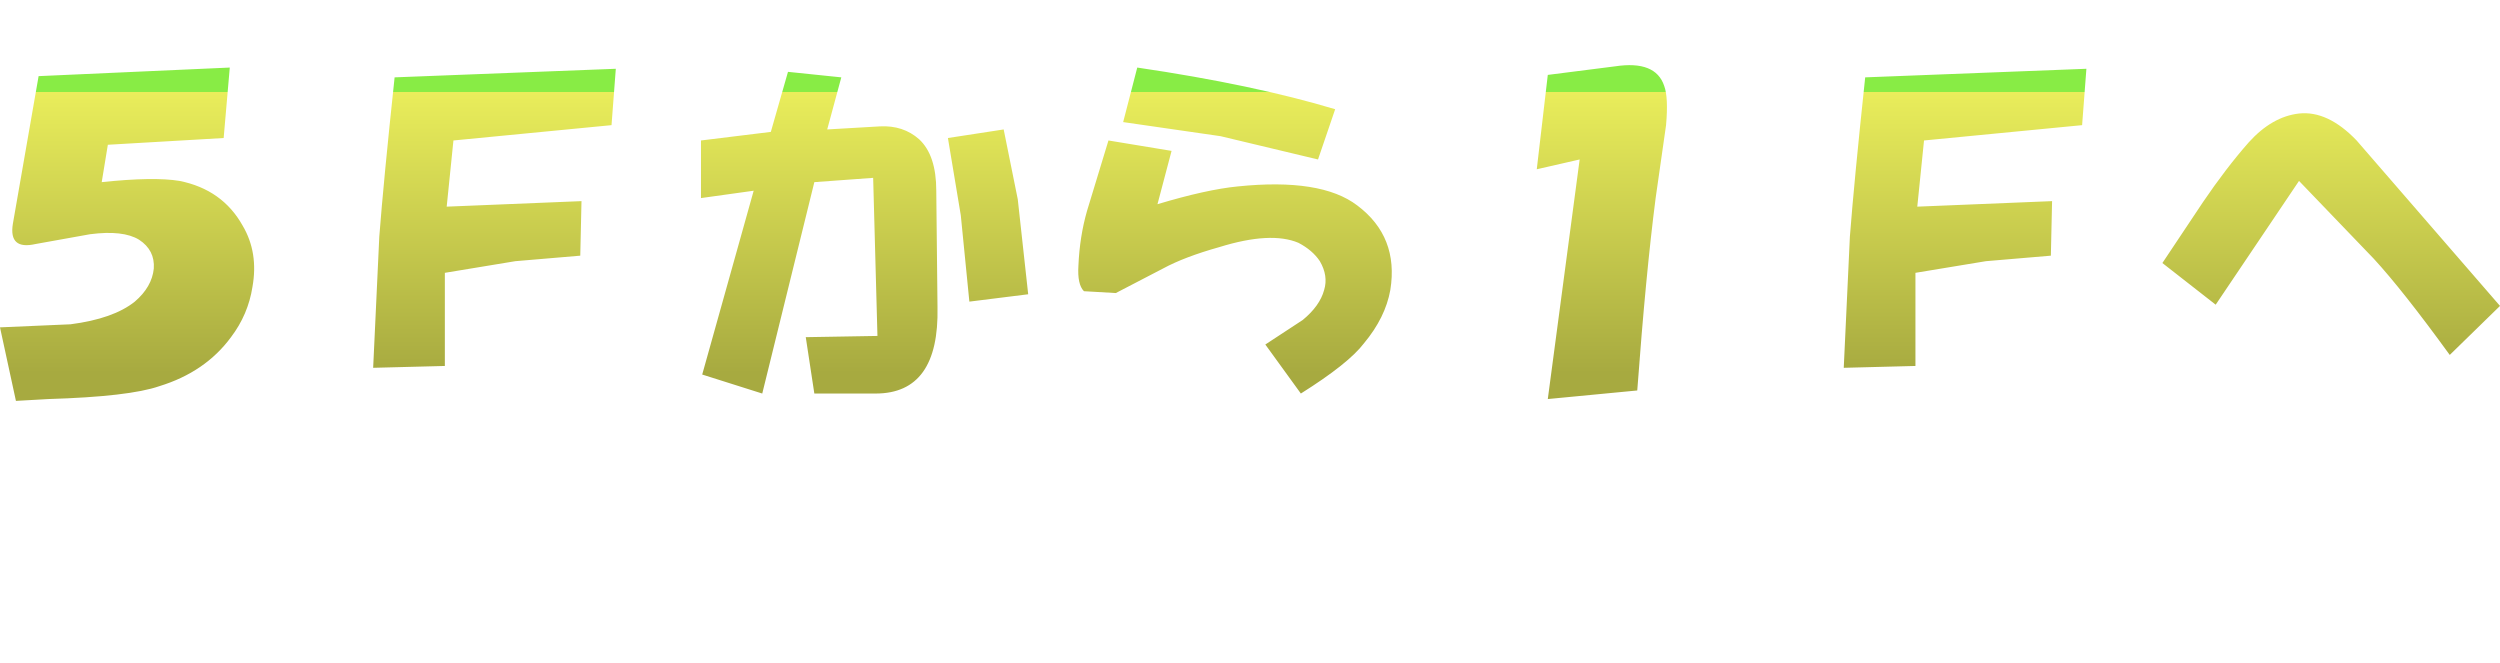 <?xml version="1.0" encoding="UTF-8" standalone="no"?>
<svg xmlns:xlink="http://www.w3.org/1999/xlink" height="43.3px" width="163.2px" xmlns="http://www.w3.org/2000/svg">
  <g transform="matrix(1.0, 0.0, 0.0, 1.0, 0.0, 0.0)">
    <use height="27.4" transform="matrix(0.8, 0.0, 0.0, 0.8, 0.0, 4.25)" width="204.0" xlink:href="#shape0"/>
  </g>
  <defs>
    <g id="shape0" transform="matrix(1.0, 0.0, 0.0, 1.0, 0.0, 0.0)">
      <path d="M187.6 3.95 Q189.95 3.7 192.3 6.15 L204.0 19.65 199.9 23.65 Q196.05 18.35 193.7 15.8 L187.6 9.45 180.8 19.55 176.45 16.15 179.75 11.2 Q181.65 8.4 183.5 6.3 185.4 4.2 187.6 3.95 M169.9 4.9 L157.0 6.15 156.45 11.55 167.45 11.1 167.35 15.55 162.05 16.0 156.3 16.95 156.3 24.55 150.45 24.7 150.95 14.0 Q151.3 9.45 152.2 1.0 L170.25 0.3 169.9 4.9 M135.1 10.85 Q134.3 17.05 133.6 26.55 L126.3 27.25 128.9 7.7 125.4 8.5 126.3 0.8 131.8 0.1 Q135.1 -0.4 135.8 1.7 136.15 2.65 135.95 4.9 L135.1 10.85 M107.55 7.7 L99.6 5.8 91.65 4.65 92.8 0.2 Q102.3 1.6 108.95 3.6 L107.55 7.7 M105.95 14.5 Q103.7 13.55 99.5 14.85 96.65 15.65 94.9 16.6 L91.05 18.6 88.45 18.45 Q87.9 17.9 88.0 16.35 88.1 14.0 88.7 11.9 L90.45 6.15 95.6 7.0 94.45 11.35 Q98.45 10.15 101.0 9.9 107.8 9.2 110.75 11.45 114.15 14.0 113.45 18.35 113.05 20.6 111.3 22.7 110.05 24.35 106.15 26.8 L103.25 22.8 106.3 20.8 Q107.7 19.65 108.05 18.35 108.4 17.2 107.7 16.0 107.1 15.1 105.95 14.5 M83.05 10.95 L83.9 18.7 79.1 19.3 78.4 12.25 77.35 5.95 81.9 5.25 83.05 10.95 M75.0 6.05 Q76.4 7.35 76.4 10.25 L76.5 19.75 Q76.65 26.8 71.45 26.8 L66.45 26.8 65.75 22.2 71.6 22.1 71.25 9.2 66.45 9.55 62.2 26.8 57.3 25.25 61.5 10.25 57.2 10.85 57.2 6.15 62.9 5.45 64.3 0.55 68.65 1.0 67.5 5.25 71.8 5.0 Q73.7 4.9 75.0 6.05 M47.35 15.55 L42.05 16.0 36.3 16.95 36.3 24.55 30.45 24.7 30.95 14.0 Q31.3 9.45 32.2 1.0 L50.25 0.3 49.9 4.9 37.0 6.15 36.45 11.55 47.45 11.1 47.35 15.55 M18.25 5.95 L8.8 6.5 8.3 9.55 Q12.55 9.1 14.65 9.45 18.15 10.15 19.8 13.1 21.1 15.3 20.6 18.1 20.25 20.35 18.85 22.2 16.75 25.05 13.0 26.2 10.55 27.05 3.95 27.25 L1.3 27.4 0.0 21.4 5.75 21.15 Q9.25 20.7 11.0 19.3 12.4 18.1 12.55 16.6 12.65 15.1 11.35 14.25 10.05 13.45 7.35 13.8 L2.9 14.6 Q0.7 15.1 1.05 12.95 L3.15 0.9 18.75 0.2 18.25 5.95" fill="url(#gradient0)" fill-rule="evenodd" stroke="none"/>
    </g>
    <linearGradient gradientTransform="matrix(0.0, -0.014, 0.017, 0.0, 102.0, 13.7)" gradientUnits="userSpaceOnUse" id="gradient0" spreadMethod="pad" x1="-819.2" x2="819.2">
      <stop offset="0.0" stop-color="#a7aa40"/>
      <stop offset="1.0" stop-color="#e9ed5b"/>
      <stop offset="1.0" stop-color="#88ec45"/>
    </linearGradient>
  </defs>
</svg>
